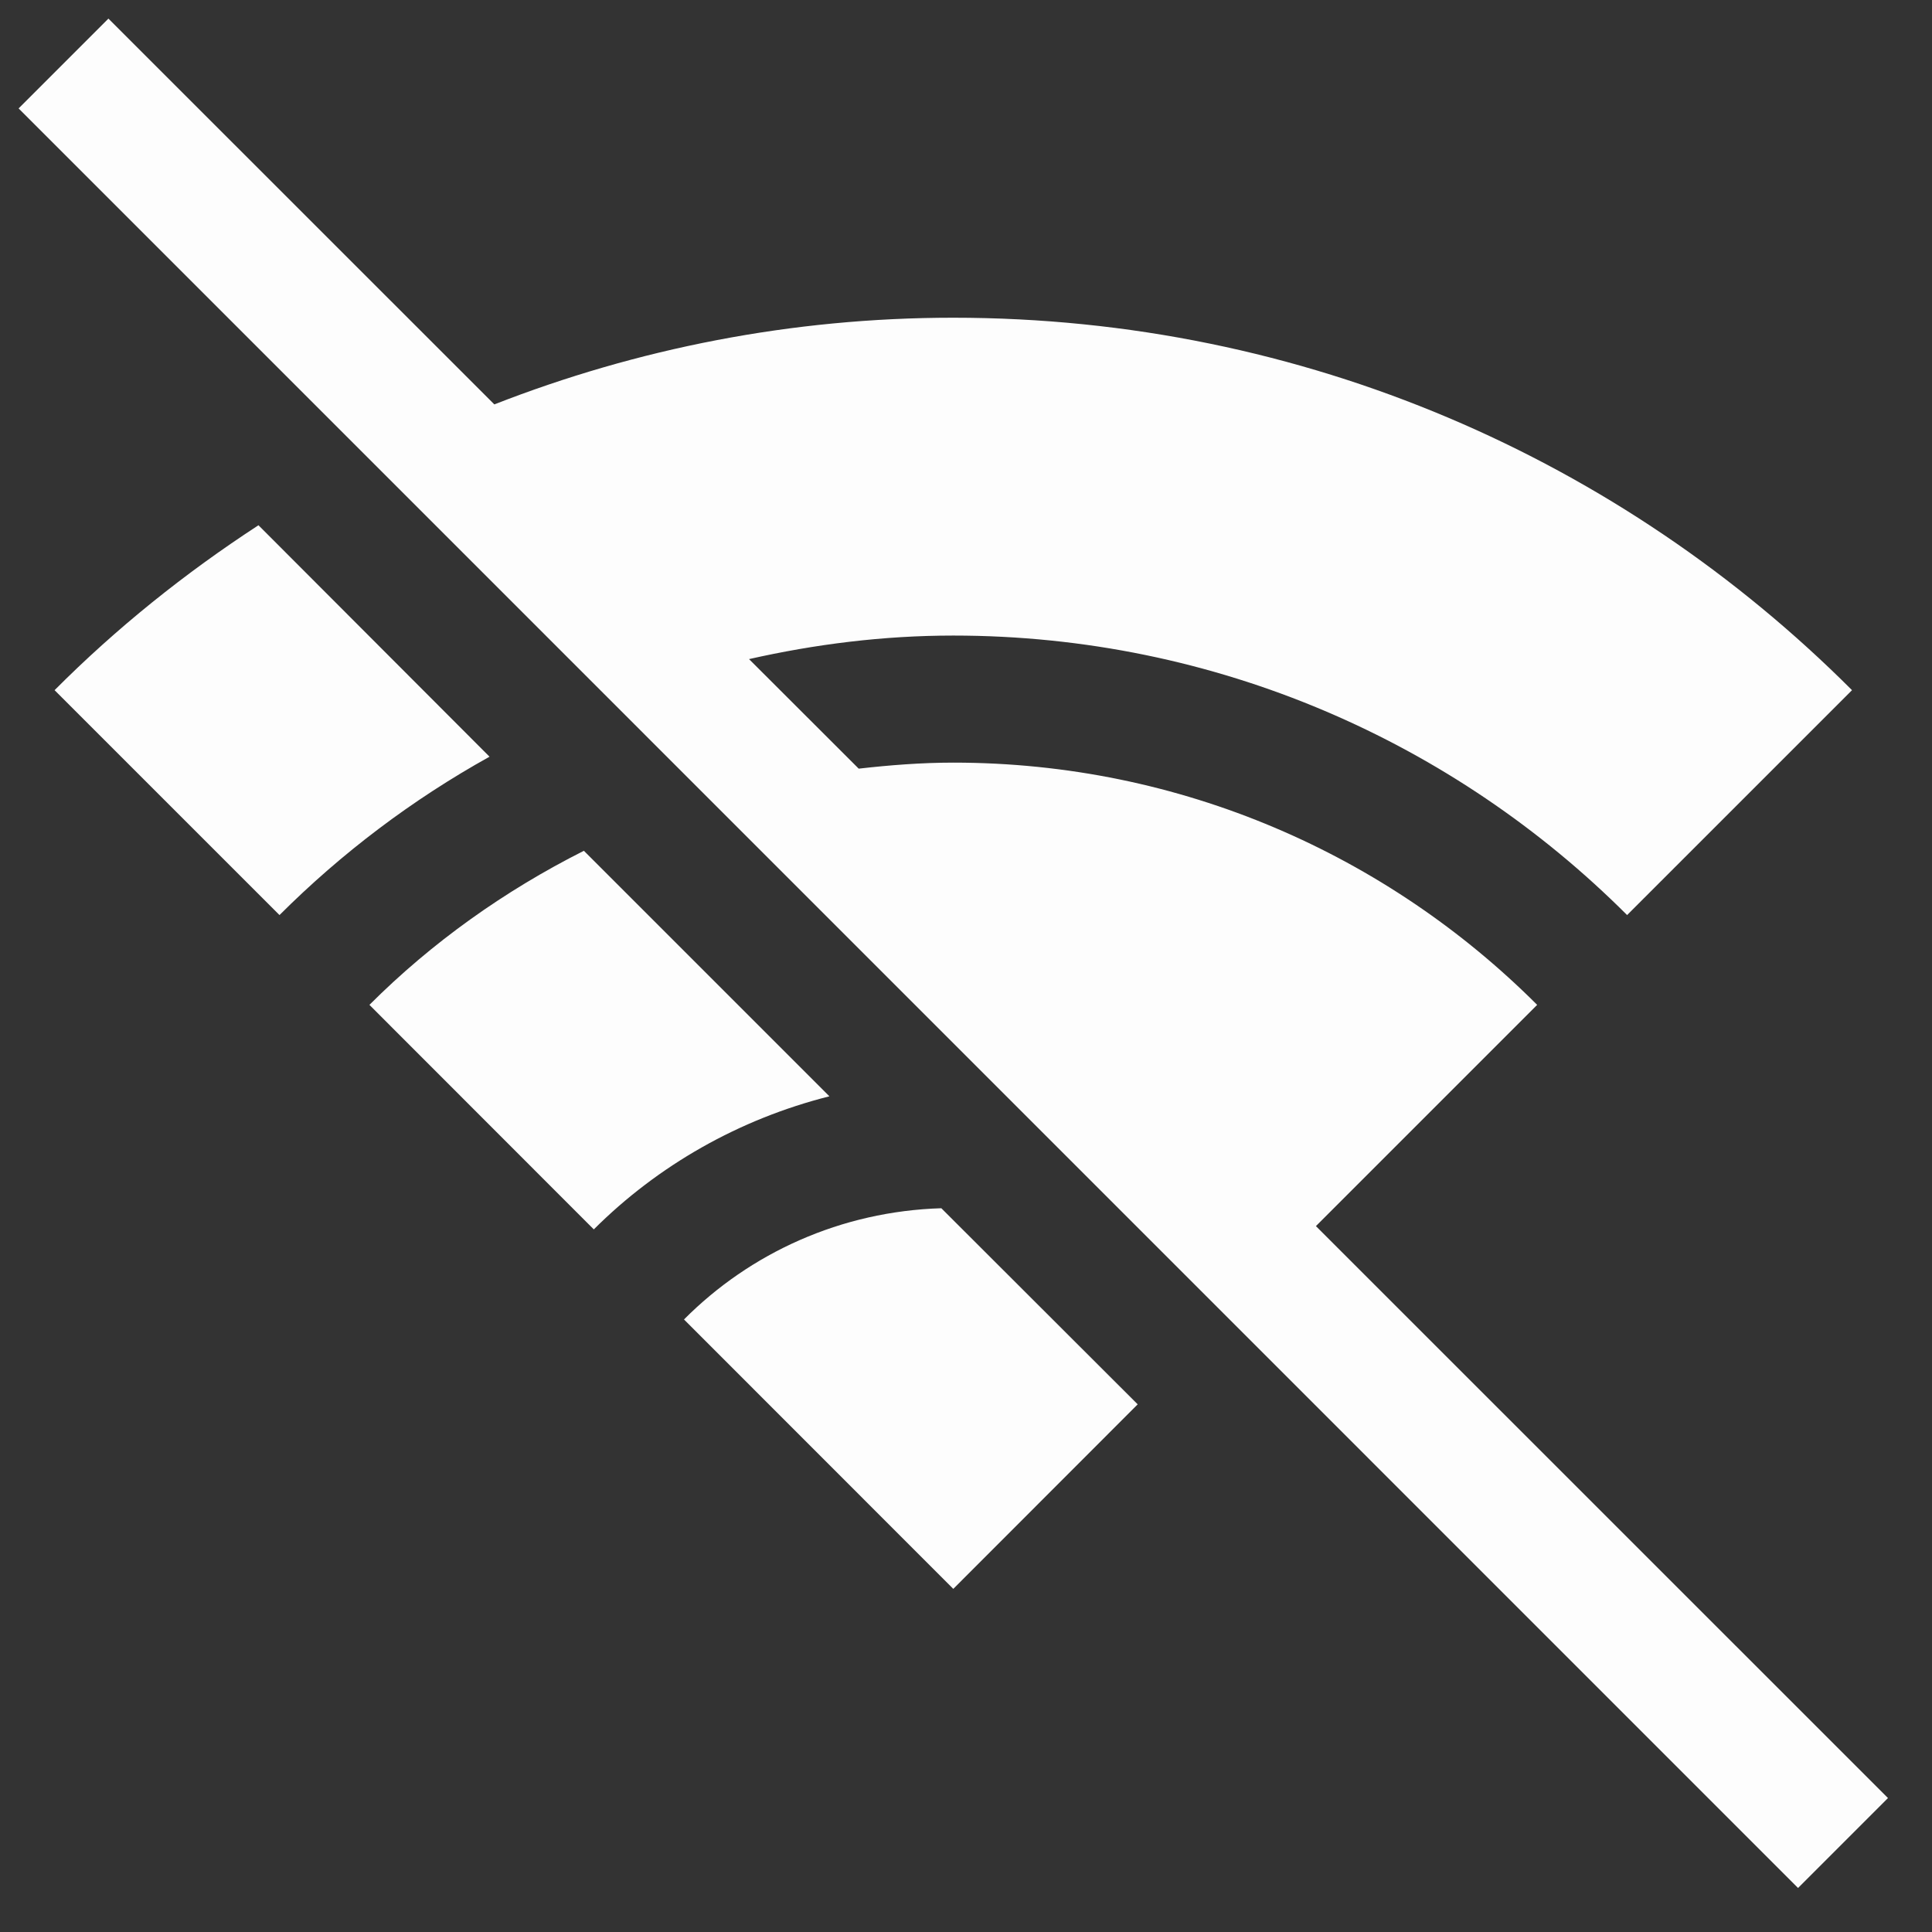 <?xml version="1.0" encoding="UTF-8"?>
<svg xmlns="http://www.w3.org/2000/svg" xmlns:xlink="http://www.w3.org/1999/xlink" width="60pt" height="60pt" viewBox="0 0 60 60" version="1.1">
<rect x="0" y="0" width="60" height="60" fill="#333333" stroke="none"/>
<g id="surface1">
<path style=" stroke:none;fill-rule:nonzero;fill:#FDFDFD;fill-opacity:1;" d="M 3.367 0.578 L 0.578 3.367 L 55.84 58.633 L 58.633 55.84 L 40.867 38.078 L 47.738 31.207 C 43.09 26.559 36.684 23.684 29.605 23.684 C 28.609 23.684 27.633 23.762 26.668 23.871 L 23.262 20.469 C 25.305 20.008 27.422 19.738 29.605 19.738 C 37.77 19.738 45.172 23.059 50.531 28.418 L 57.516 21.434 C 50.375 14.285 40.508 9.867 29.605 9.867 C 24.57 9.867 19.773 10.832 15.352 12.559 Z M 8.027 16.312 C 5.742 17.801 3.617 19.504 1.695 21.434 L 8.68 28.418 C 10.609 26.492 12.805 24.832 15.203 23.5 Z M 18.133 26.422 C 15.668 27.664 13.406 29.273 11.473 31.207 L 18.441 38.18 C 20.43 36.195 22.953 34.754 25.758 34.047 Z M 29.234 37.523 C 26.121 37.617 23.297 38.91 21.242 40.977 L 29.605 49.344 L 35.332 43.613 Z "/>
</g>
</svg>
